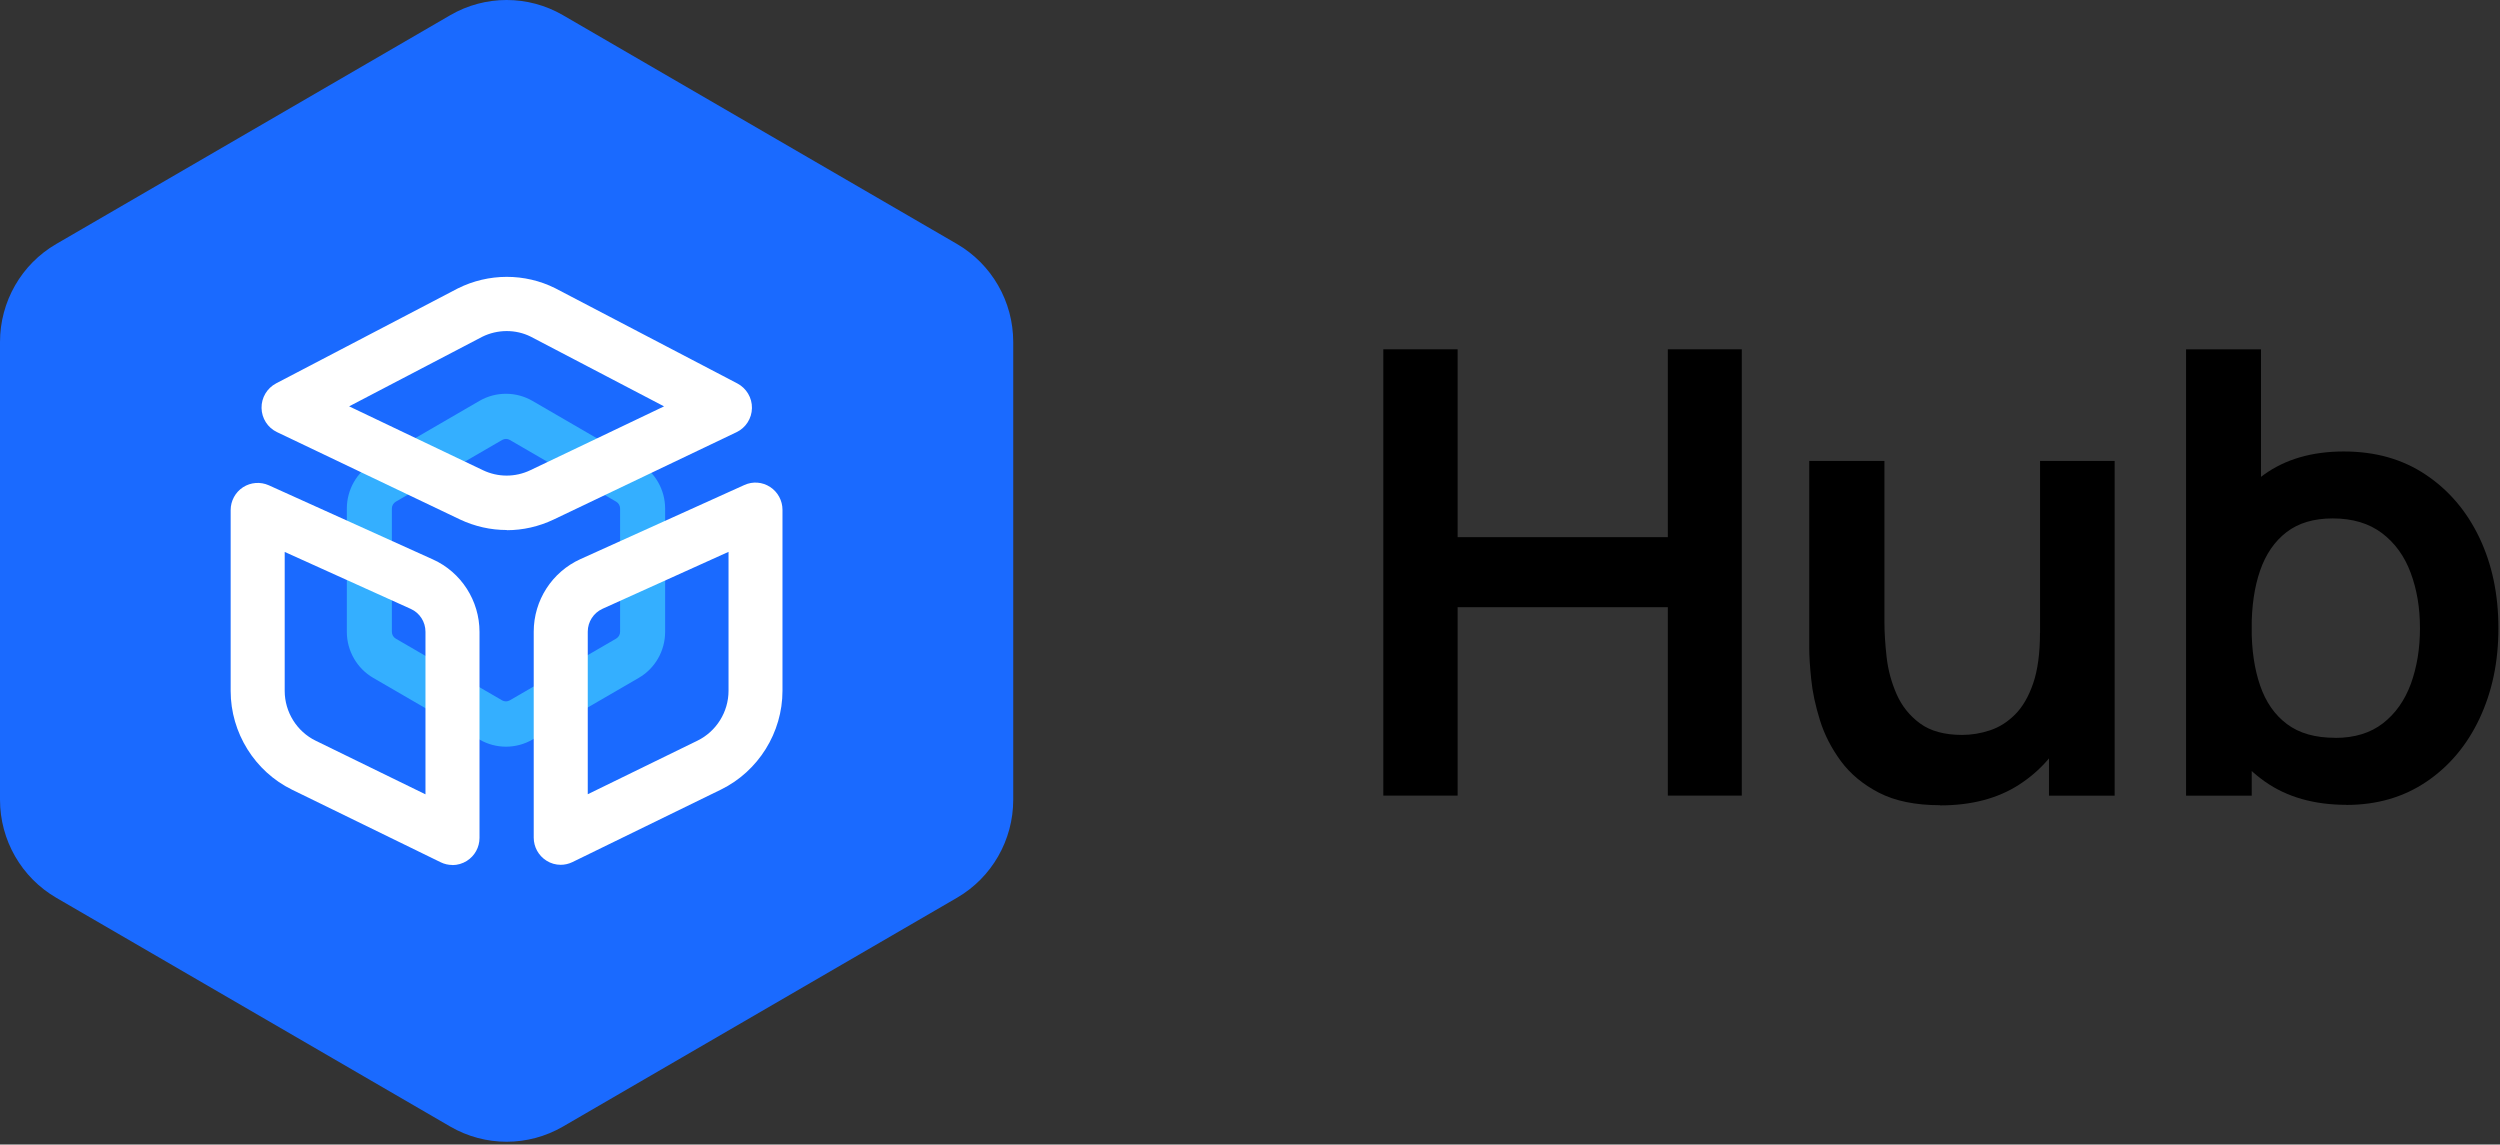 <svg width="806" height="369" viewBox="0 0 806 369" fill="none" xmlns="http://www.w3.org/2000/svg">
<rect x="0" y="0" width="806" height="369" fill="#333333" stroke="none"/>
<path d="M326.667 257.818V110.281C326.667 97.227 319.756 85.195 308.519 78.653L181.482 4.884C170.244 -1.628 156.423 -1.628 145.185 4.884L18.148 78.653C6.911 85.165 0 97.227 0 110.281V257.818C0 270.872 6.911 282.904 18.148 289.446L145.185 363.215C156.423 369.727 170.244 369.727 181.482 363.215L308.519 289.446C319.756 282.934 326.667 270.872 326.667 257.818Z" fill="#1A6AFF"/>
<path d="M163.159 240.732C160.197 240.732 157.264 239.973 154.622 238.454L120.358 218.566C115.102 215.529 111.821 209.834 111.821 203.731V163.955C111.821 157.852 115.073 152.157 120.329 149.12L154.593 129.232C159.848 126.195 166.382 126.195 171.637 129.232L205.901 149.12C211.157 152.186 214.438 157.852 214.438 163.955V203.731C214.438 209.834 211.186 215.529 205.901 218.566L171.637 238.454C168.995 239.973 166.062 240.732 163.101 240.732H163.159ZM163.159 141.498C162.723 141.498 162.287 141.614 161.881 141.848L127.617 161.736C126.833 162.203 126.34 163.021 126.34 163.926V203.702C126.34 204.607 126.833 205.454 127.588 205.892L161.852 225.78C162.636 226.247 163.594 226.247 164.378 225.78L198.642 205.892C199.426 205.425 199.92 204.607 199.92 203.702V163.926C199.92 163.021 199.426 162.174 198.642 161.736L164.378 141.848C164.001 141.614 163.565 141.498 163.101 141.498H163.159Z" fill="#34AFFF"/>
<path d="M163.361 170.876C158.221 170.876 153.082 169.737 148.262 167.459L89.287 139.307C86.296 137.876 84.38 134.868 84.322 131.539C84.264 128.209 86.093 125.143 89.026 123.595L147.594 92.99C157.524 88.025 169.226 88.025 179.012 92.931L237.725 123.624C240.657 125.172 242.487 128.239 242.429 131.568C242.371 134.897 240.454 137.905 237.463 139.336L178.518 167.488C173.727 169.766 168.587 170.934 163.419 170.934L163.361 170.876ZM112.575 131.013L155.724 151.602C160.573 153.909 166.119 153.909 170.968 151.602L214.089 131.013L171.085 108.526C166.294 106.131 160.399 106.131 155.463 108.584L112.604 130.984L112.575 131.013Z" fill="white"/>
<path d="M145.884 278.872C144.577 278.872 143.27 278.58 142.08 277.996L94.168 254.604C82.147 248.734 74.365 236.235 74.365 222.801V164.452C74.365 161.473 75.875 158.699 78.343 157.093C80.841 155.486 83.948 155.253 86.648 156.45L139.582 180.368C148.7 184.486 154.595 193.656 154.595 203.731V270.14C154.595 273.148 153.056 275.952 150.5 277.558C149.107 278.434 147.481 278.902 145.884 278.902V278.872ZM91.787 177.973V222.772C91.787 229.547 95.707 235.855 101.776 238.805L137.172 256.093V203.673C137.172 200.489 135.314 197.598 132.439 196.313L91.787 177.944V177.973Z" fill="white"/>
<path d="M180.783 278.814C179.186 278.814 177.56 278.375 176.166 277.47C173.611 275.864 172.072 273.06 172.072 270.052V203.643C172.072 193.568 177.967 184.427 187.084 180.28L239.99 156.362C242.69 155.136 245.797 155.369 248.295 157.005C250.763 158.611 252.273 161.385 252.273 164.364V222.713C252.273 236.176 244.491 248.646 232.469 254.545L184.558 277.937C183.339 278.521 182.061 278.814 180.754 278.814H180.783ZM234.879 177.914L194.228 196.284C191.353 197.598 189.495 200.489 189.495 203.643V256.064L224.891 238.775C230.959 235.796 234.879 229.518 234.879 222.713V177.914Z" fill="white"/>
<path d="M445.98 256.501V112.614H469.936V173.183H537.708V112.614H561.548V256.501H537.708V195.757H469.936V256.501H445.98Z" fill="black"/>
<path d="M625.516 259.6C617.56 259.6 610.997 258.257 605.829 255.599C600.66 252.942 596.566 249.525 593.517 245.407C590.468 241.26 588.203 236.88 586.752 232.207C585.3 227.535 584.341 223.125 583.935 218.978C583.499 214.802 583.296 211.443 583.296 208.844V148.597H607.542V200.55C607.542 203.879 607.774 207.618 608.239 211.794C608.704 215.97 609.778 219.942 611.462 223.796C613.146 227.622 615.672 230.776 619.012 233.229C622.351 235.682 626.881 236.938 632.572 236.938C635.621 236.938 638.641 236.442 641.603 235.449C644.593 234.456 647.294 232.733 649.704 230.309C652.114 227.885 654.059 224.527 655.511 220.263C656.963 215.999 657.689 210.596 657.689 204.084L671.888 210.187C671.888 219.387 670.117 227.71 666.574 235.157C663.032 242.604 657.805 248.561 650.923 253C644.042 257.439 635.563 259.659 625.487 259.659L625.516 259.6ZM660.593 256.505V223.037H657.718V148.597H681.761V256.534H660.593V256.505Z" fill="black"/>
<path d="M704.787 256.501V112.614H728.946V180.776H725.955V256.53H704.787V256.501ZM756.531 259.48C746.078 259.48 737.279 256.969 730.194 251.975C723.109 246.981 717.766 240.176 714.195 231.532C710.623 222.917 708.823 213.221 708.823 202.503C708.823 191.786 710.623 181.915 714.195 173.329C717.766 164.743 723.022 157.968 729.933 153.003C736.844 148.038 745.41 145.556 755.631 145.556C765.852 145.556 774.563 148.038 781.996 153.003C789.459 157.968 795.237 164.743 799.332 173.3C803.426 181.856 805.487 191.61 805.487 202.533C805.487 213.455 803.455 223.005 799.419 231.62C795.382 240.206 789.691 247.01 782.316 252.004C774.94 256.998 766.345 259.509 756.473 259.509L756.531 259.48ZM752.872 237.898C759.086 237.898 764.226 236.321 768.262 233.197C772.298 230.072 775.289 225.808 777.263 220.464C779.209 215.09 780.196 209.133 780.196 202.533C780.196 195.933 779.209 190.063 777.205 184.689C775.231 179.316 772.124 175.052 767.972 171.898C763.79 168.744 758.505 167.138 752.059 167.138C745.961 167.138 740.996 168.627 737.163 171.577C733.33 174.526 730.485 178.673 728.655 183.959C726.826 189.245 725.926 195.436 725.926 202.503C725.926 209.571 726.826 215.645 728.655 220.989C730.485 226.334 733.359 230.481 737.308 233.43C741.257 236.409 746.426 237.869 752.872 237.869V237.898Z" fill="black"/>
</svg>
